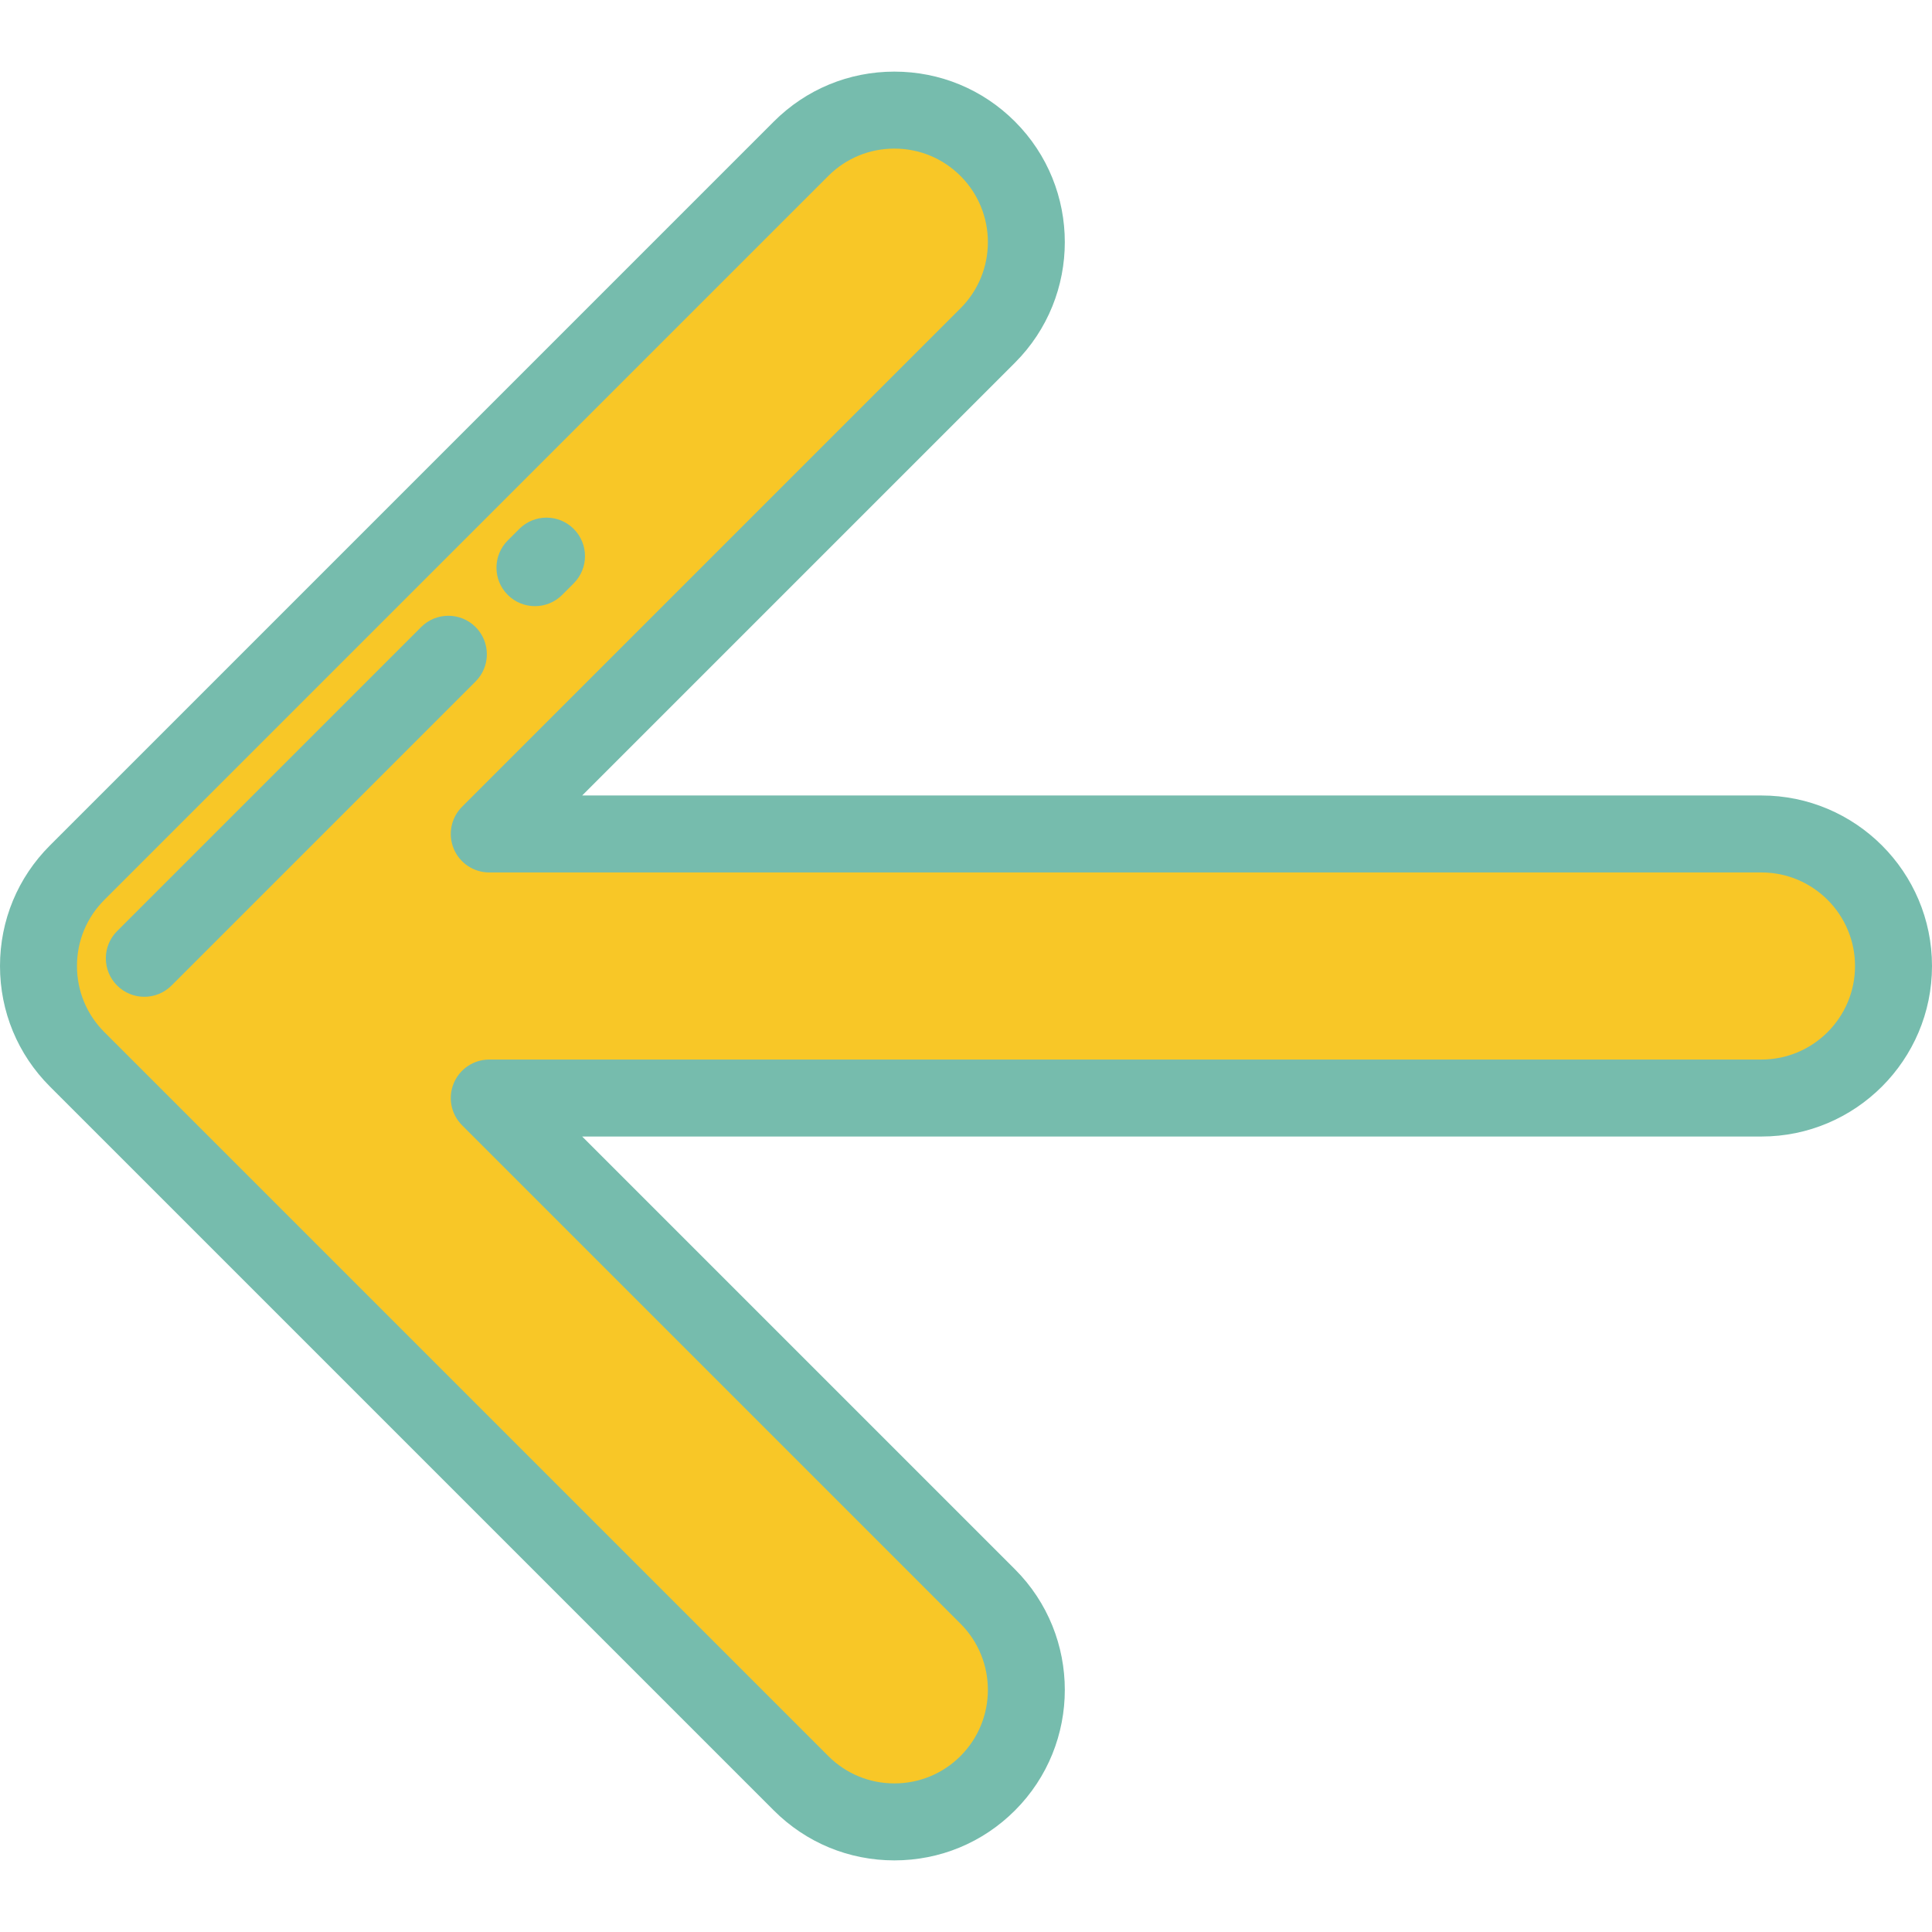 <!DOCTYPE svg PUBLIC "-//W3C//DTD SVG 1.1//EN" "http://www.w3.org/Graphics/SVG/1.1/DTD/svg11.dtd">
<!-- Uploaded to: SVG Repo, www.svgrepo.com, Transformed by: SVG Repo Mixer Tools -->
<svg height="64px" width="64px" version="1.1" id="Layer_1" xmlns="http://www.w3.org/2000/svg" xmlns:xlink="http://www.w3.org/1999/xlink" viewBox="0 0 512 512" xml:space="preserve" fill="#000000">
<g id="SVGRepo_bgCarrier" stroke-width="0"/>
<g id="SVGRepo_tracerCarrier" stroke-linecap="round" stroke-linejoin="round"/>
<g id="SVGRepo_iconCarrier"> <path style="fill:#f8c727;" d="M261.762,39.428c13.664,13.664,13.664,35.818,0,49.482L129.66,221.011h337.151 c19.324,0,34.989,15.665,34.989,34.989c0,19.324-15.665,34.989-34.989,34.989H129.66l132.101,132.101 c13.664,13.664,13.664,35.818,0,49.482c-13.664,13.664-35.819,13.664-49.482,0L20.447,280.742 c-6.832-6.832-10.248-15.786-10.248-24.741s3.416-17.909,10.248-24.741L212.279,39.428 C225.943,25.763,248.098,25.763,261.762,39.428z"/> <g> <path style="fill:#76bcad;" d="M237.02,493.021c-12.07,0-23.418-4.7-31.953-13.235L13.236,287.954C4.7,279.418,0,268.07,0,256.001 c0-12.07,4.7-23.417,13.236-31.953L205.067,32.215c8.535-8.535,19.883-13.236,31.953-13.236c12.071,0,23.418,4.7,31.954,13.236 c17.618,17.619,17.618,46.288,0,63.907l-114.691,114.69h312.528c24.918,0,45.189,20.271,45.189,45.189 s-20.271,45.189-45.189,45.189H154.283l114.691,114.69c17.618,17.619,17.618,46.288,0,63.907 C260.44,488.321,249.091,493.021,237.02,493.021z M237.02,39.379c-6.621,0-12.847,2.578-17.529,7.261L27.659,238.471 c-4.682,4.682-7.261,10.908-7.261,17.529c0,6.621,2.578,12.847,7.261,17.529l191.832,191.832 c4.682,4.682,10.908,7.261,17.529,7.261c6.622,0,12.847-2.578,17.529-7.261c9.667-9.666,9.667-25.393,0-35.059L122.449,298.202 c-2.917-2.917-3.79-7.304-2.211-11.115c1.579-3.811,5.297-6.296,9.423-6.296h337.151c13.67,0,24.79-11.121,24.79-24.79 s-11.12-24.79-24.79-24.79H129.66c-4.125,0-7.844-2.486-9.423-6.296s-0.706-8.198,2.211-11.115L254.55,81.698 c9.667-9.666,9.667-25.393,0-35.059C249.867,41.957,243.643,39.379,237.02,39.379z"/> <path style="fill:#76bcad;" d="M141.769,160.638c-2.61,0-5.221-0.995-7.212-2.987c-3.983-3.983-3.983-10.441,0-14.425l3.06-3.06 c3.983-3.983,10.441-3.983,14.425,0c3.983,3.983,3.983,10.441,0,14.425l-3.06,3.06C146.99,159.643,144.379,160.638,141.769,160.638 z"/> <path style="fill:#76bcad;" d="M38.247,264.16c-2.61,0-5.221-0.995-7.212-2.987c-3.983-3.983-3.983-10.441,0-14.425l80.574-80.574 c3.983-3.983,10.441-3.983,14.425,0c3.984,3.983,3.983,10.441,0,14.425L45.46,261.173C43.468,263.164,40.857,264.16,38.247,264.16z "/> </g> </g>
</svg>